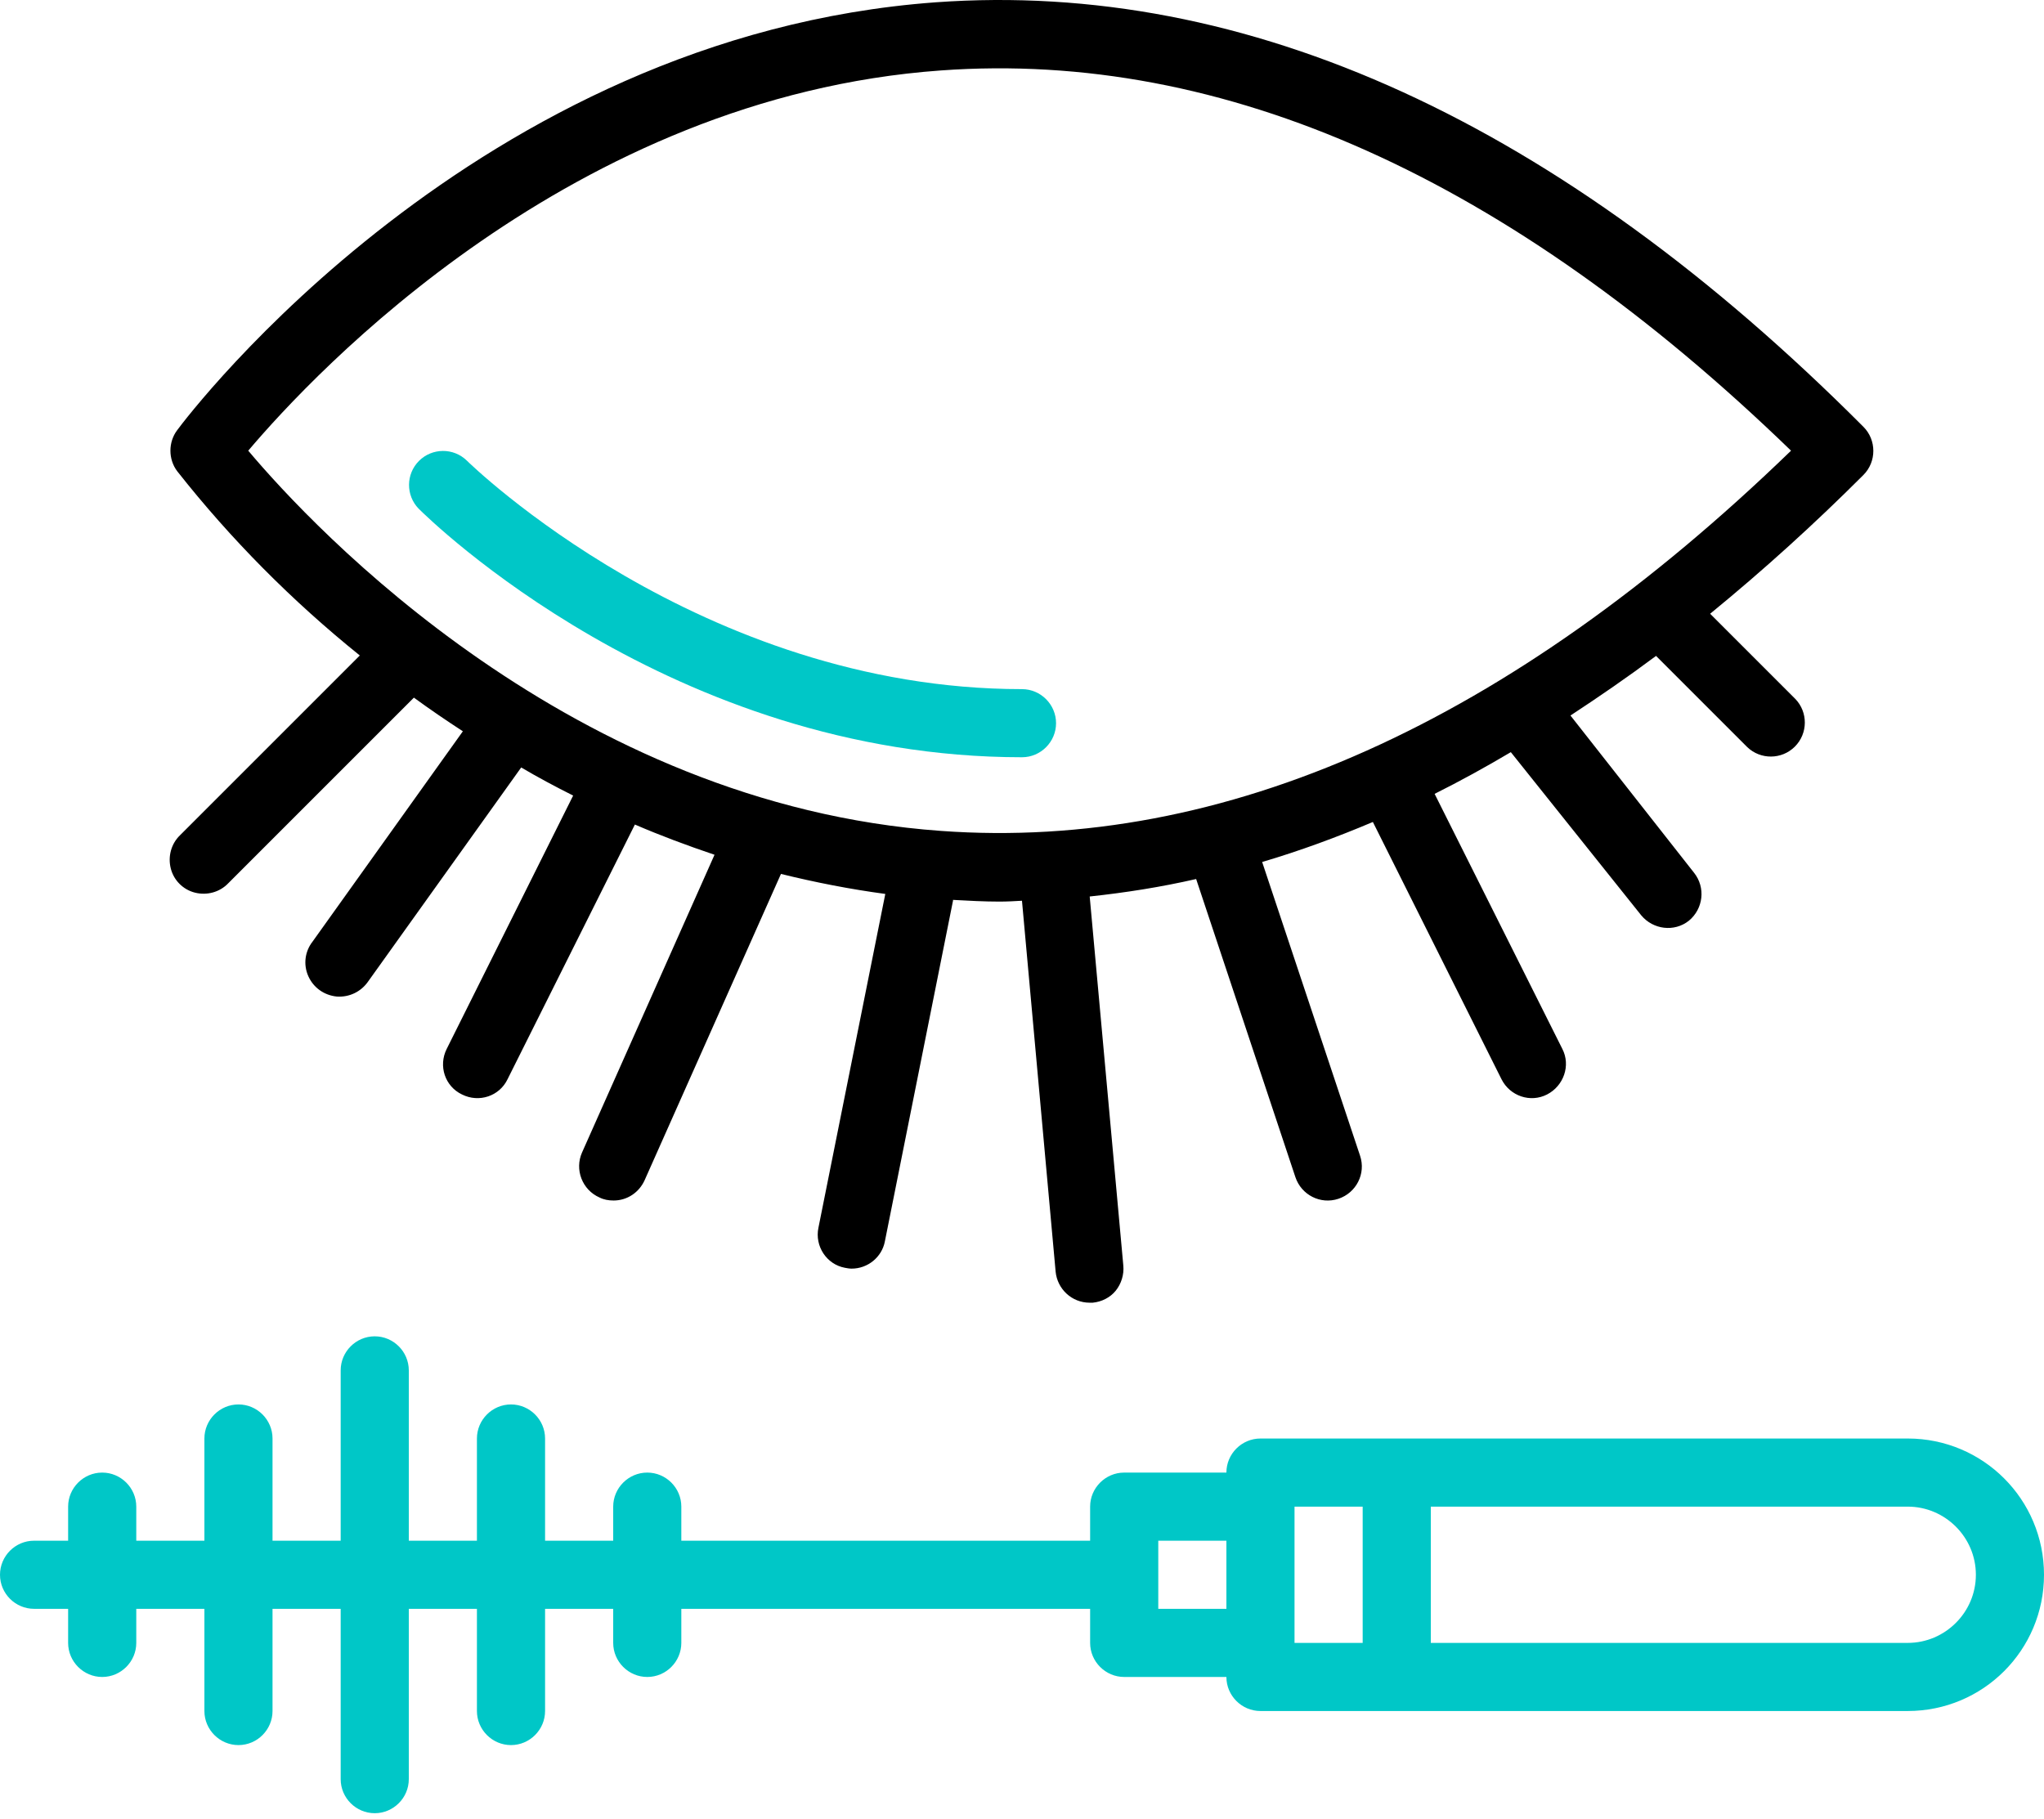 <svg width="91" height="81" viewBox="0 0 91 81" fill="none" xmlns="http://www.w3.org/2000/svg">
<path d="M16.019 29.185L8.019 37.185C7.621 37.565 7.469 38.133 7.602 38.664C7.734 39.195 8.151 39.612 8.682 39.745C9.213 39.878 9.782 39.726 10.161 39.328L18.427 31.062C19.128 31.574 19.849 32.067 20.607 32.56L13.915 41.925C13.573 42.361 13.498 42.949 13.725 43.461C13.953 43.973 14.427 44.314 14.995 44.371C15.545 44.409 16.076 44.162 16.398 43.688L23.204 34.171C23.944 34.607 24.721 35.024 25.517 35.422L19.887 46.703C19.508 47.461 19.811 48.371 20.569 48.731C21.327 49.11 22.237 48.807 22.598 48.049L28.266 36.712C29.404 37.204 30.579 37.641 31.811 38.058L25.915 51.309C25.574 52.068 25.915 52.978 26.693 53.319C26.882 53.414 27.091 53.452 27.318 53.452C27.925 53.452 28.456 53.092 28.702 52.542L34.769 38.911C36.304 39.29 37.859 39.593 39.414 39.802L36.437 54.665C36.267 55.48 36.797 56.295 37.613 56.447C37.707 56.466 37.821 56.485 37.916 56.485C38.636 56.485 39.262 55.973 39.395 55.272L42.428 40.105C42.428 40.086 42.428 40.086 42.428 40.067C43.111 40.105 43.812 40.143 44.495 40.143C44.836 40.143 45.177 40.124 45.499 40.105L46.997 56.618C47.073 57.395 47.717 58.002 48.514 58.002H48.646C49.044 57.964 49.424 57.774 49.67 57.471C49.917 57.168 50.049 56.751 50.011 56.352L48.514 39.916C50.106 39.745 51.68 39.498 53.253 39.138L57.671 52.409C57.936 53.205 58.789 53.641 59.585 53.376C60.382 53.111 60.818 52.257 60.552 51.461L56.192 38.38C57.86 37.887 59.51 37.28 61.121 36.598L66.846 48.049C67.226 48.807 68.136 49.11 68.875 48.731C69.614 48.352 69.937 47.442 69.557 46.703L63.87 35.346C65.007 34.778 66.145 34.152 67.263 33.489L73.065 40.75C73.596 41.394 74.543 41.508 75.188 40.996C75.833 40.465 75.946 39.517 75.416 38.854L69.918 31.858C71.188 31.024 72.458 30.152 73.728 29.204L77.785 33.261C78.373 33.83 79.321 33.83 79.909 33.242C80.496 32.654 80.496 31.706 79.928 31.119L76.136 27.327C78.525 25.374 80.8 23.308 82.961 21.147C83.549 20.559 83.549 19.592 82.961 19.004C69.444 5.449 55.528 -0.902 41.651 0.103C21.195 1.601 8.417 18.436 7.886 19.156C7.488 19.687 7.488 20.445 7.886 20.976C10.275 24.009 13.005 26.758 16.019 29.185ZM41.897 3.136C54.505 2.226 67.207 7.933 79.738 20.066C67.207 32.199 54.505 37.906 41.897 36.996C25.46 35.821 13.972 23.535 11.052 20.066C13.991 16.597 25.46 4.312 41.897 3.136Z" fill="black"/>
<path d="M45.499 33.716C46.333 33.716 47.016 33.034 47.016 32.2C47.016 31.366 46.333 30.683 45.499 30.683C31.167 30.683 20.891 20.616 20.777 20.502C20.19 19.934 19.242 19.934 18.654 20.521C18.066 21.109 18.066 22.057 18.635 22.645C19.09 23.1 29.878 33.716 45.499 33.716Z" fill="#00C7C7"/>
<path d="M1.517 71.632H3.033V73.149C3.033 73.983 3.716 74.666 4.55 74.666C5.384 74.666 6.067 73.983 6.067 73.149V71.632H9.1V76.182C9.1 77.016 9.783 77.699 10.617 77.699C11.451 77.699 12.133 77.016 12.133 76.182V71.632H15.167V79.216C15.167 80.05 15.849 80.732 16.683 80.732C17.517 80.732 18.2 80.05 18.2 79.216V71.632H21.233V76.182C21.233 77.016 21.916 77.699 22.75 77.699C23.584 77.699 24.267 77.016 24.267 76.182V71.632H27.3V73.149C27.3 73.983 27.983 74.666 28.817 74.666C29.651 74.666 30.333 73.983 30.333 73.149V71.632H48.533V73.149C48.533 73.983 49.216 74.666 50.05 74.666H54.6C54.6 75.5 55.282 76.182 56.117 76.182H84.933C88.289 76.182 91 73.471 91 70.116C91 66.76 88.289 64.049 84.933 64.049H56.117C55.282 64.049 54.6 64.731 54.6 65.566H50.05C49.216 65.566 48.533 66.248 48.533 67.082V68.599H30.333V67.082C30.333 66.248 29.651 65.566 28.817 65.566C27.983 65.566 27.3 66.248 27.3 67.082V68.599H24.267V64.049C24.267 63.215 23.584 62.532 22.75 62.532C21.916 62.532 21.233 63.215 21.233 64.049V68.599H18.2V61.016C18.2 60.181 17.517 59.499 16.683 59.499C15.849 59.499 15.167 60.181 15.167 61.016V68.599H12.133V64.049C12.133 63.215 11.451 62.532 10.617 62.532C9.783 62.532 9.1 63.215 9.1 64.049V68.599H6.067V67.082C6.067 66.248 5.384 65.566 4.55 65.566C3.716 65.566 3.033 66.248 3.033 67.082V68.599H1.517C0.682 68.599 0 69.281 0 70.116C0 70.95 0.682 71.632 1.517 71.632ZM63.7 67.082H84.933C86.602 67.082 87.967 68.447 87.967 70.116C87.967 71.784 86.602 73.149 84.933 73.149H63.7V67.082ZM57.633 67.082H60.667V73.149H57.633V67.082ZM51.567 68.599H54.6V71.632H51.567V68.599Z" fill="#00C7C7"/>
</svg>
